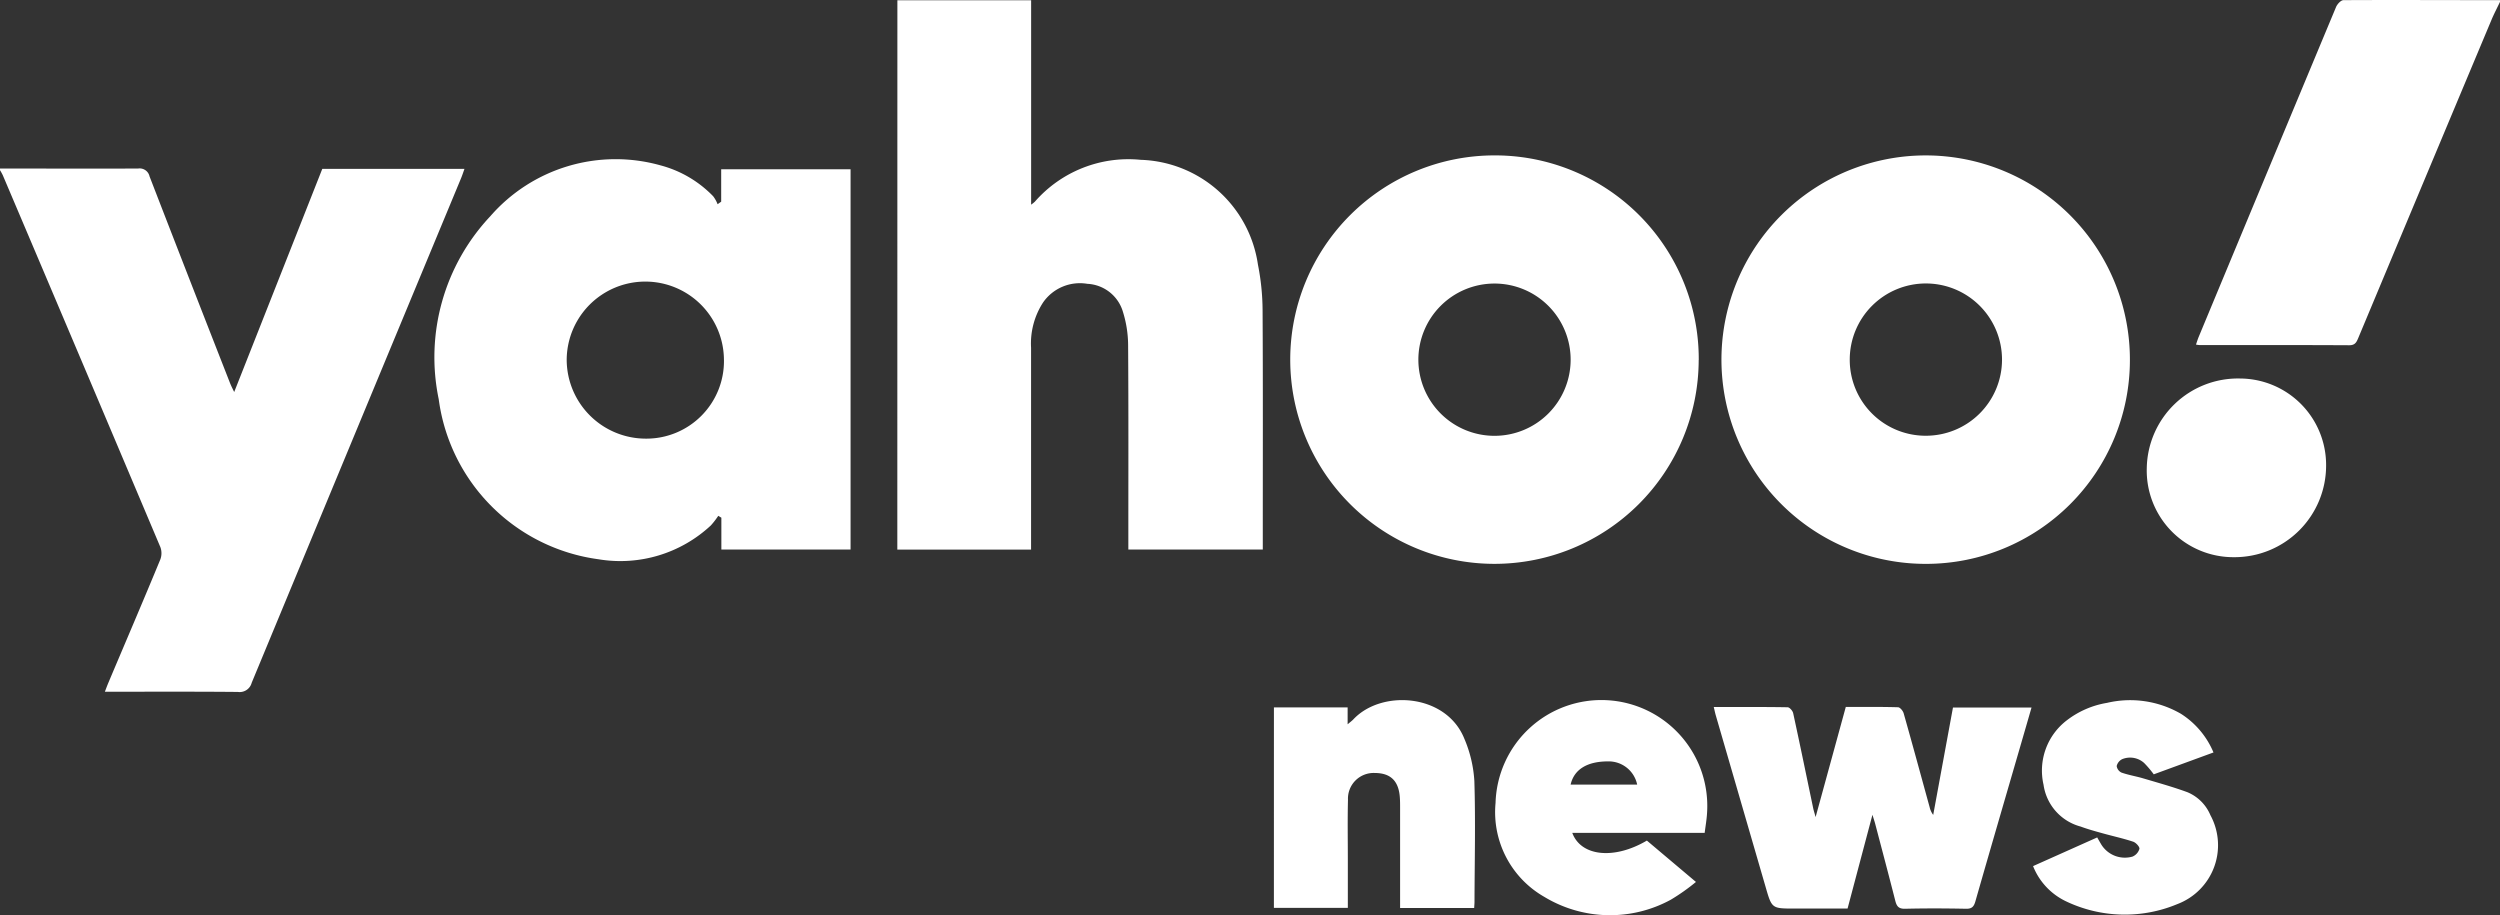 <svg id="Group_3547" data-name="Group 3547" xmlns="http://www.w3.org/2000/svg" xmlns:xlink="http://www.w3.org/1999/xlink" width="121.495" height="44.477" viewBox="0 0 121.495 44.477">
  <rect x="0" y="0" width="121.495" height="44.477" fill="#333333" stroke="none"/>
  <defs>
    <clipPath id="clip-path">
      <rect id="Rectangle_1561" data-name="Rectangle 1561" width="121.495" height="44.477" fill="#fff"/>
    </clipPath>
  </defs>
  <g id="Group_3546" data-name="Group 3546" clip-path="url(#clip-path)">
    <path id="Path_1200" data-name="Path 1200" d="M0,50.553c2.24,0,4.48.015,6.72,0a.492.492,0,0,1,.547.381q1.946,5.031,3.914,10.052c.048.122.108.239.2.43l4.281-10.844h6.91c-.059.164-.106.311-.165.453q-5.091,12.258-10.175,24.52a.605.605,0,0,1-.673.446c-2.131-.02-4.263-.01-6.462-.01.065-.169.112-.3.166-.427.844-2,1.7-3.992,2.526-5.995a.857.857,0,0,0,.007-.6Q3.976,59.915.135,50.878A2.546,2.546,0,0,0,0,50.634v-.081" transform="translate(0 -42.364)" fill="#fff"/>
    <path id="Path_1201" data-name="Path 1201" d="M673.568.09c-.142.3-.3.6-.424.9q-3.234,7.711-6.46,15.426c-.087.208-.154.364-.443.362-2.428-.013-4.857-.008-7.285-.009a1.489,1.489,0,0,1-.163-.023c.046-.131.082-.254.131-.371Q662.257,8.357,665.6.342c.059-.142.237-.335.36-.335,2.536-.014,5.072,0,7.608,0Z" transform="translate(-552.073 0)" fill="#fff"/>
    <path id="Path_1202" data-name="Path 1202" d="M269.216.073h6.5v9.934a1.893,1.893,0,0,0,.18-.143,6.033,6.033,0,0,1,5.142-2.036,5.947,5.947,0,0,1,5.7,5.092,11.642,11.642,0,0,1,.226,2.207c.022,3.71.01,7.421.01,11.132v.508H280.44v-.485c0-3.157.011-6.315-.011-9.472a5.523,5.523,0,0,0-.249-1.586,1.9,1.9,0,0,0-1.734-1.37,2.176,2.176,0,0,0-2.156.916,3.664,3.664,0,0,0-.577,2.192q0,4.655,0,9.31v.5h-6.5Z" transform="translate(-225.605 -0.061)" fill="#fff"/>
    <path id="Path_1203" data-name="Path 1203" d="M144.418,49.907V48.334h6.288v18.48h-6.279V65.268l-.151-.091a3.766,3.766,0,0,1-.359.466,6.45,6.45,0,0,1-5.462,1.645,9.051,9.051,0,0,1-7.764-7.778,10,10,0,0,1,2.505-8.89,8.073,8.073,0,0,1,8.28-2.473,5.516,5.516,0,0,1,2.553,1.5,1.552,1.552,0,0,1,.215.387l.175-.125m.133,7.7a3.821,3.821,0,1,0-7.642.011,3.848,3.848,0,0,0,3.864,3.806,3.77,3.77,0,0,0,3.779-3.817" transform="translate(-109.37 -40.109)" fill="#fff"/>
    <path id="Path_1204" data-name="Path 1204" d="M526.449,66.471a9.925,9.925,0,1,1,9.9-9.873,9.907,9.907,0,0,1-9.9,9.873m-.026-6.227a3.7,3.7,0,1,0-3.689-3.7,3.689,3.689,0,0,0,3.689,3.7" transform="translate(-432.84 -39.068)" fill="#fff"/>
    <path id="Path_1205" data-name="Path 1205" d="M406.917,56.565A9.925,9.925,0,1,1,397,46.621a9.9,9.9,0,0,1,9.92,9.944m-6.226-.016a3.7,3.7,0,1,0-3.694,3.7,3.7,3.7,0,0,0,3.694-3.7" transform="translate(-324.364 -39.069)" fill="#fff"/>
    <path id="Path_1206" data-name="Path 1206" d="M520.529,212.076c.868,0,1.7-.01,2.539.014.1,0,.244.176.278.3.43,1.517.843,3.038,1.261,4.558a.982.982,0,0,0,.173.374l.96-5.217h3.818c-.186.644-.371,1.283-.557,1.922-.726,2.5-1.455,4.992-2.17,7.492-.075.263-.171.37-.461.364-.985-.02-1.971-.024-2.956,0-.317.008-.41-.124-.478-.392-.318-1.253-.651-2.5-.98-3.754-.027-.1-.062-.2-.129-.421l-1.209,4.557h-2.58c-1.1,0-1.1,0-1.4-1.04q-1.212-4.172-2.423-8.345c-.037-.127-.062-.258-.1-.41,1.213,0,2.4-.007,3.587.013.1,0,.248.173.273.288.335,1.54.652,3.085.975,4.628.021.1.055.2.115.42l1.466-5.348" transform="translate(-430.83 -177.719)" fill="#fff"/>
    <path id="Path_1207" data-name="Path 1207" d="M382.177,210.389h3.582v.823c.136-.116.214-.172.279-.241,1.374-1.462,4.506-1.252,5.391.936a6.16,6.16,0,0,1,.489,2.062c.061,1.955.013,3.913.007,5.869,0,.092-.01.183-.016.3h-3.6v-.414q0-2.227,0-4.454c0-.148,0-.3-.009-.445-.04-.841-.432-1.243-1.214-1.247a1.248,1.248,0,0,0-1.31,1.3c-.024.958-.007,1.916-.007,2.874,0,.781,0,1.562,0,2.379h-3.593Z" transform="translate(-320.267 -176.012)" fill="#fff"/>
    <path id="Path_1208" data-name="Path 1208" d="M456.006,216.91l2.384,2.01a9.851,9.851,0,0,1-1.222.863,6.167,6.167,0,0,1-6.146-.137,4.74,4.74,0,0,1-2.371-4.565,5.146,5.146,0,1,1,10.277.51c-.018.305-.072.608-.114.943h-6.435c.426,1.152,2.044,1.31,3.627.375m-.473-2.719a1.413,1.413,0,0,0-1.419-1.129c-1.013,0-1.65.393-1.815,1.129Z" transform="translate(-375.97 -176.059)" fill="#fff"/>
    <path id="Path_1209" data-name="Path 1209" d="M618.673,212.7l-2.9,1.062a4.934,4.934,0,0,0-.467-.551,1.017,1.017,0,0,0-1.061-.189.5.5,0,0,0-.273.337.414.414,0,0,0,.234.318c.341.12.7.177,1.05.28.72.214,1.445.414,2.149.672a2.077,2.077,0,0,1,1.12,1.115,3.059,3.059,0,0,1-1.6,4.322,6.633,6.633,0,0,1-5.417-.133,3.2,3.2,0,0,1-1.6-1.711l3.117-1.394c.063.111.119.211.178.31a1.348,1.348,0,0,0,1.534.623.586.586,0,0,0,.339-.376c.019-.1-.165-.3-.3-.348-.484-.161-.986-.269-1.479-.407-.363-.1-.726-.2-1.08-.331a2.459,2.459,0,0,1-1.8-2.031,3.071,3.071,0,0,1,1.137-3.135,4.374,4.374,0,0,1,1.948-.844,4.92,4.92,0,0,1,3.592.531,4.1,4.1,0,0,1,1.582,1.879" transform="translate(-511.105 -176.131)" fill="#fff"/>
    <path id="Path_1210" data-name="Path 1210" d="M648.258,122.236a4.211,4.211,0,0,1-4.228-4.335,4.432,4.432,0,0,1,4.544-4.348,4.2,4.2,0,0,1,4.171,4.221,4.451,4.451,0,0,1-4.486,4.462" transform="translate(-539.701 -95.158)" fill="#fff"/>
  </g>
</svg>
